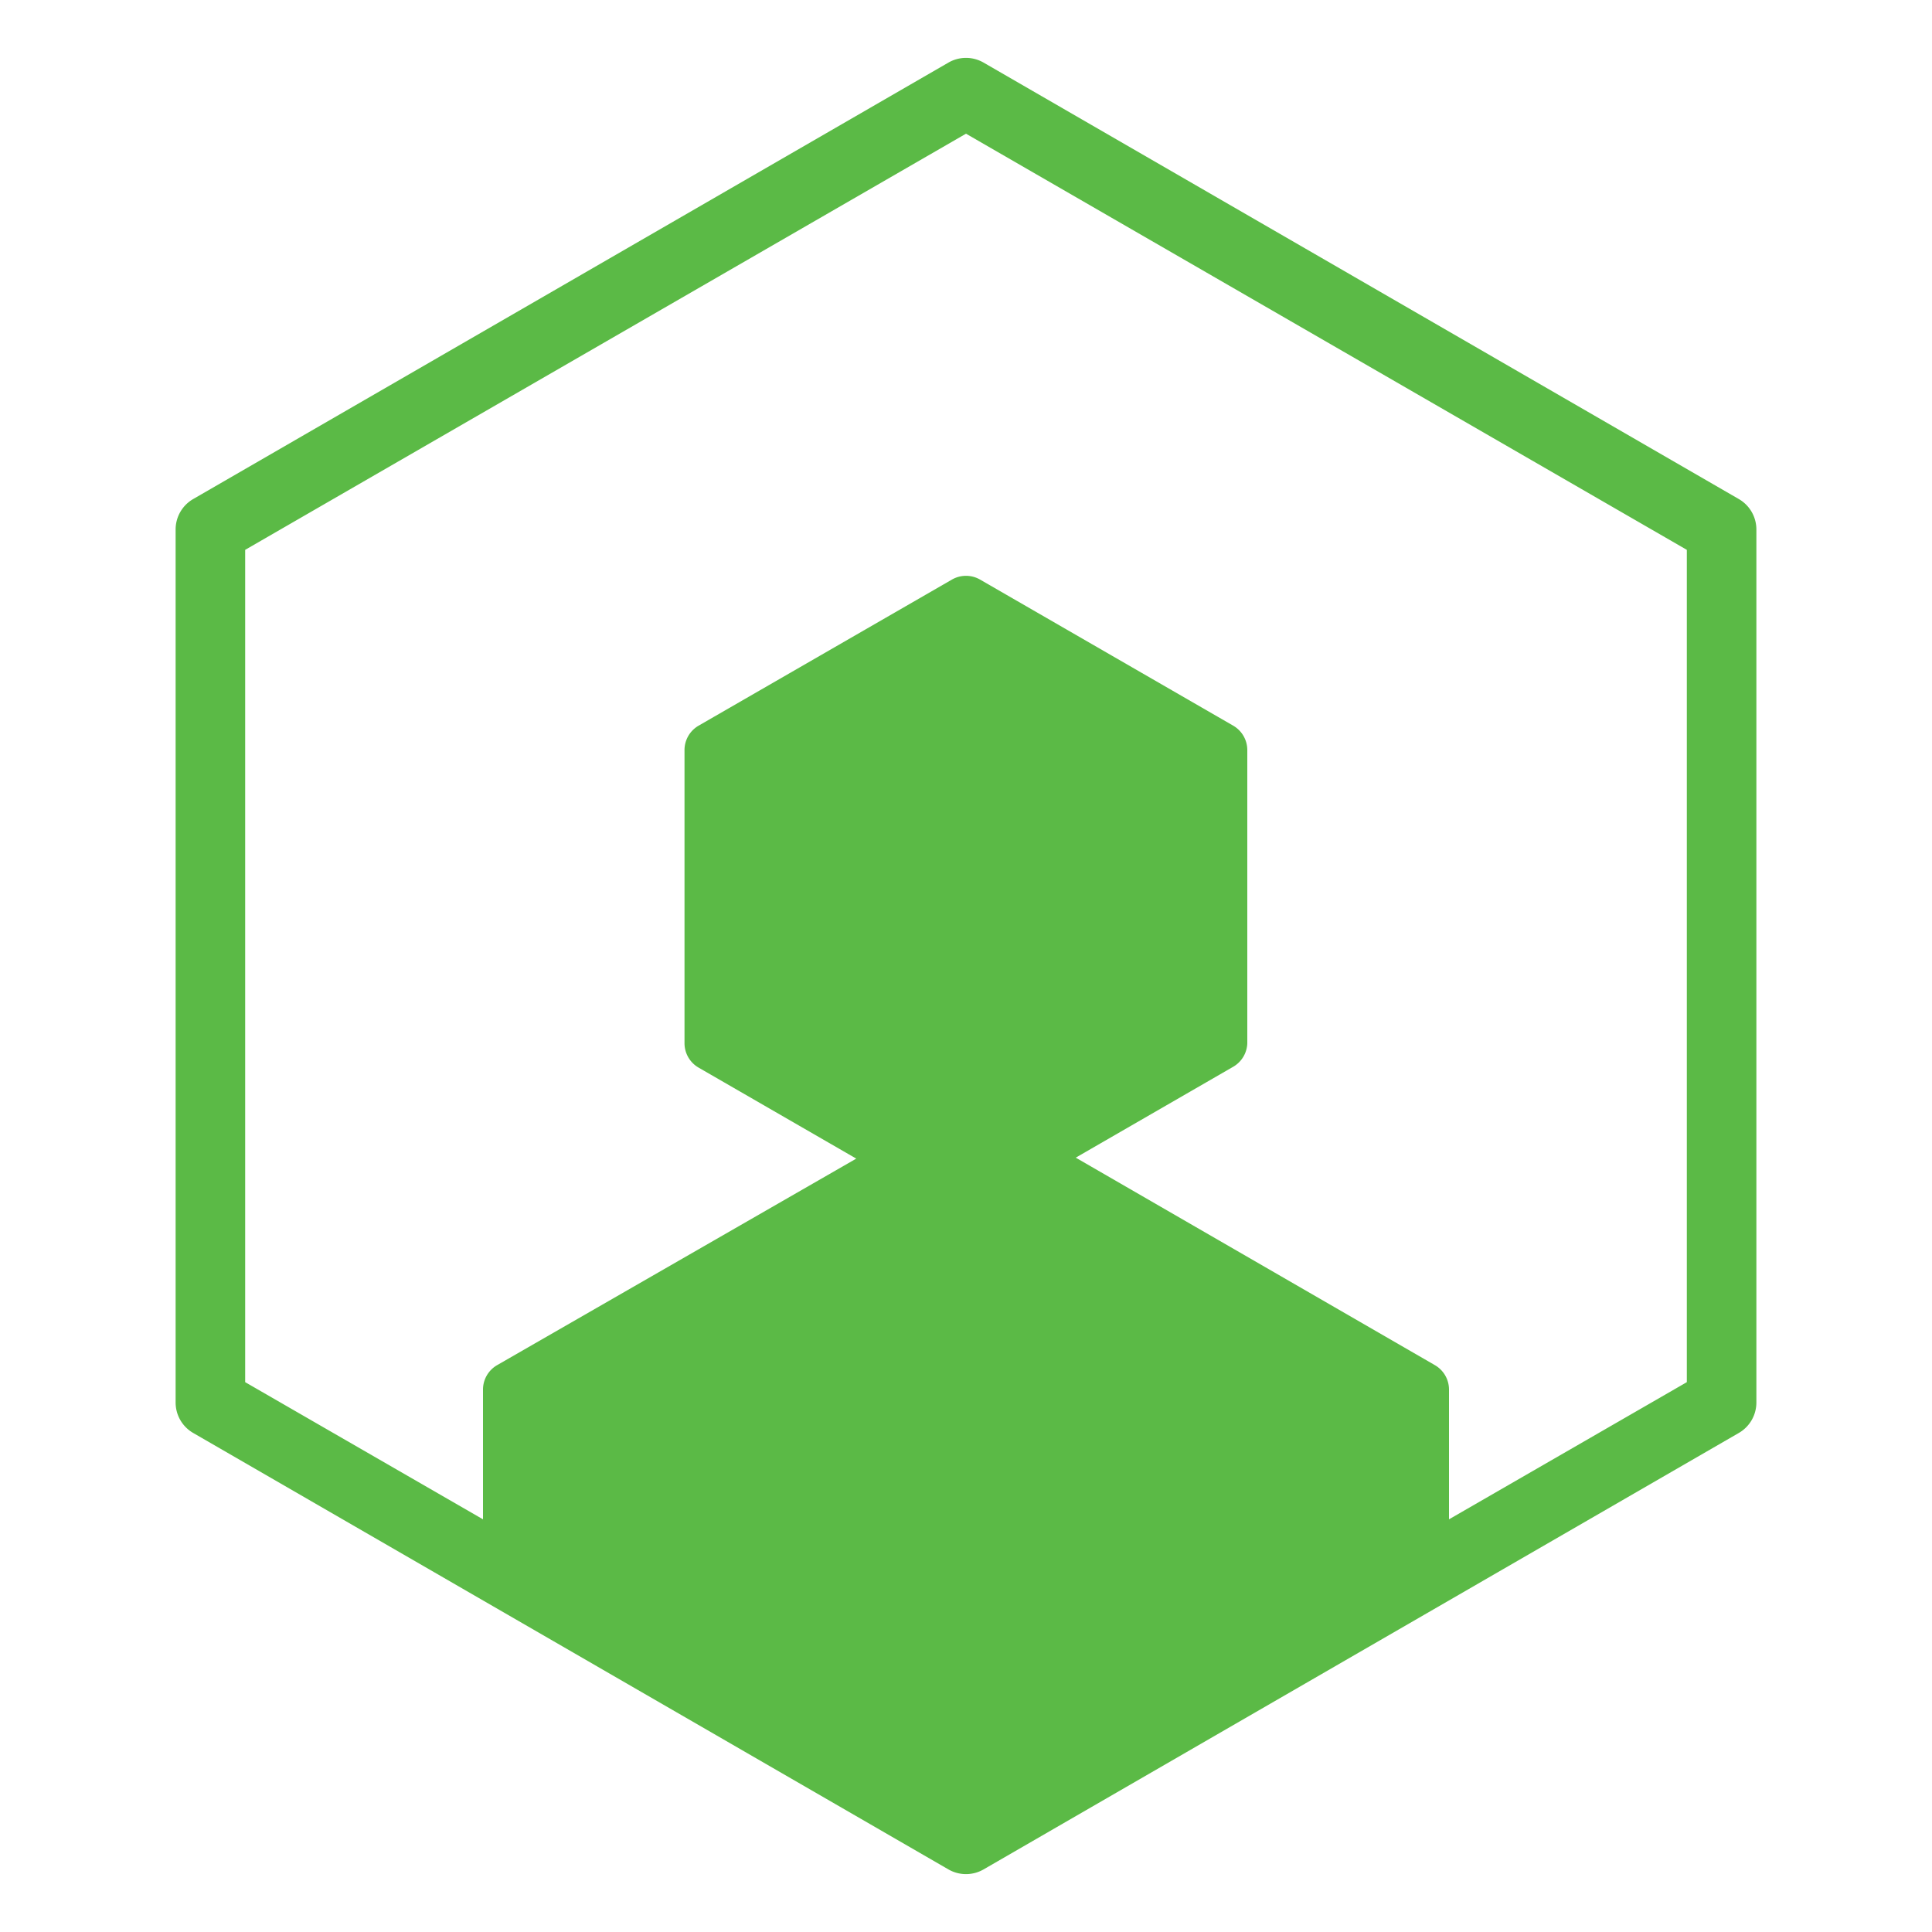 <svg id="Layer_1" data-name="Layer 1" xmlns="http://www.w3.org/2000/svg" viewBox="0 0 100 100"><defs><style>.cls-1{fill:#5bba46;}</style></defs><title>Artboard 25</title><path class="cls-1" d="M90,25.83,50.91,3.24a1.82,1.82,0,0,0-1.82,0L10,25.83a1.82,1.82,0,0,0-.91,1.58V72.59A1.82,1.82,0,0,0,10,74.17L49.09,96.76a1.82,1.82,0,0,0,1.82,0L90,74.17a1.82,1.82,0,0,0,.91-1.58V27.41A1.82,1.82,0,0,0,90,25.83ZM87.31,71.54,75,78.64V71.92a1.46,1.46,0,0,0-.73-1.26L55.68,59.92l8.16-4.71A1.46,1.46,0,0,0,64.56,54V38.82a1.46,1.46,0,0,0-.73-1.26L50.73,30a1.46,1.46,0,0,0-1.46,0L36.16,37.56a1.46,1.46,0,0,0-.73,1.26V54a1.46,1.46,0,0,0,.73,1.26l8.16,4.71L25.73,70.66A1.46,1.46,0,0,0,25,71.92v6.72l-12.31-7.1V28.46L50,6.92,87.31,28.46Z"/></svg>